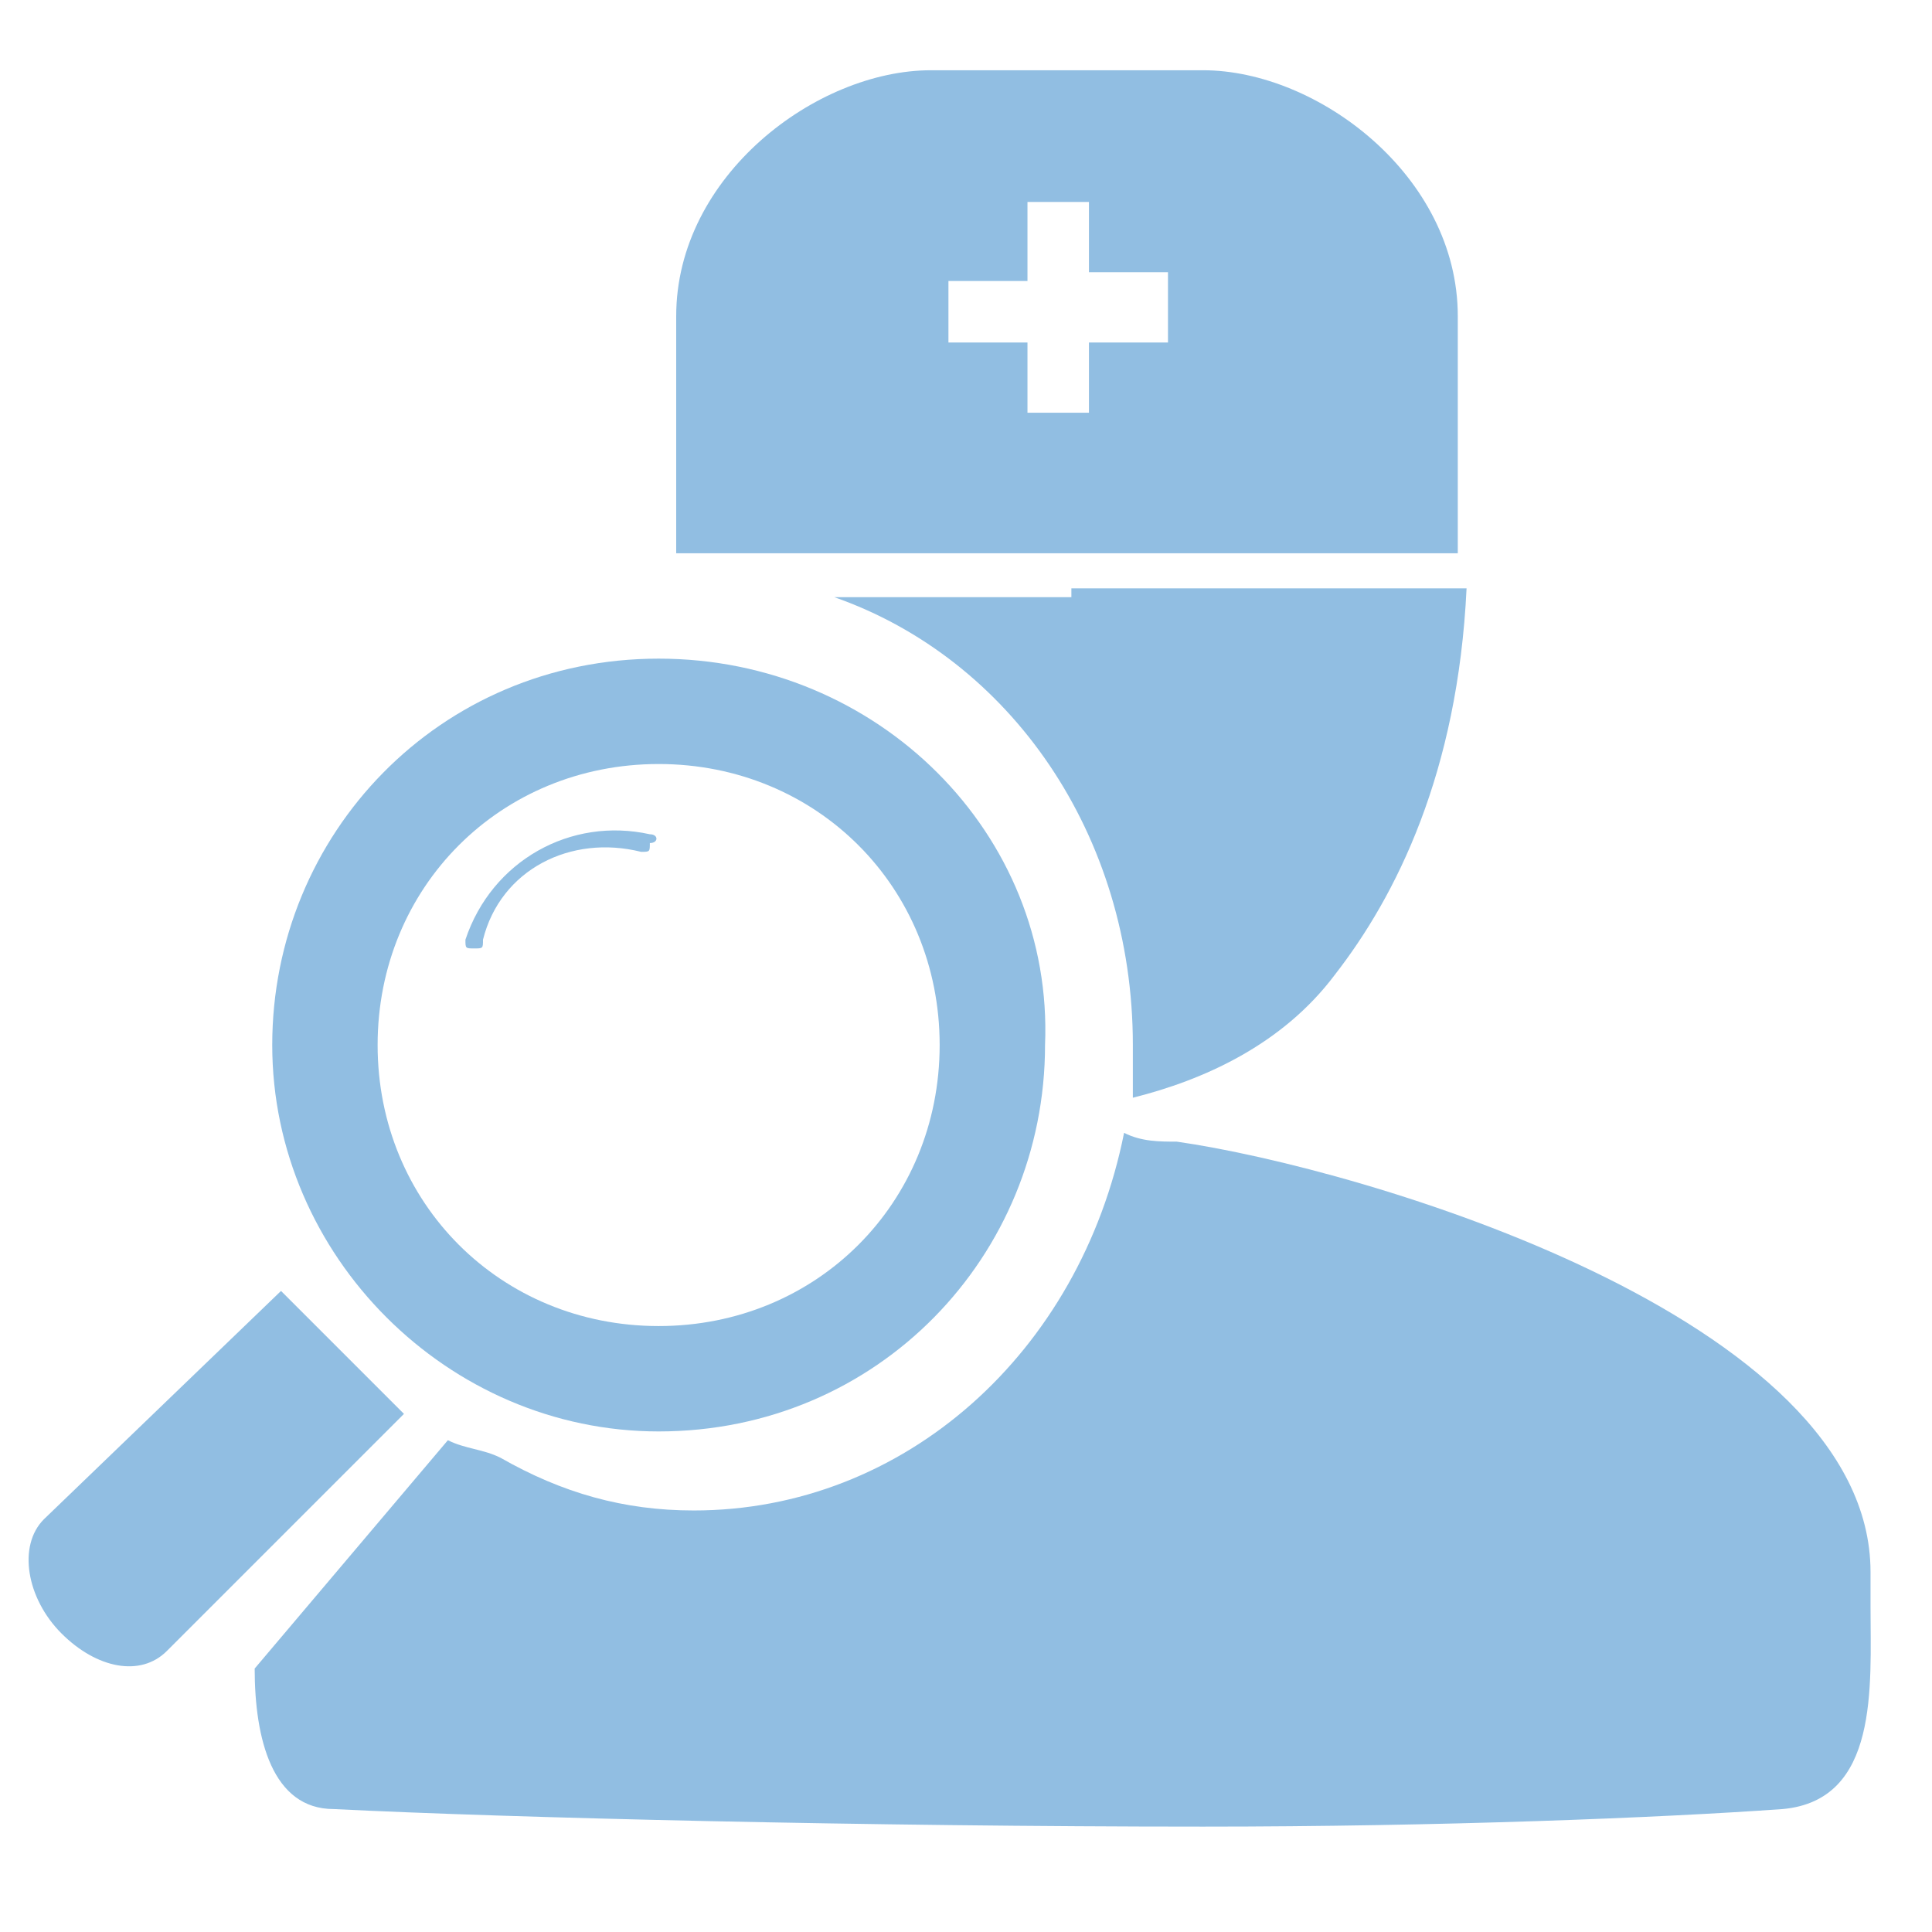 <?xml version="1.0" standalone="no"?><!DOCTYPE svg PUBLIC "-//W3C//DTD SVG 1.1//EN" "http://www.w3.org/Graphics/SVG/1.1/DTD/svg11.dtd"><svg t="1538055998224" class="icon" style="" viewBox="0 0 1024 1024" version="1.1" xmlns="http://www.w3.org/2000/svg" p-id="2040" xmlns:xlink="http://www.w3.org/1999/xlink" width="200" height="200"><defs><style type="text/css"></style></defs><path d="M637.673 37.236h-144.291C432.873 37.236 358.4 93.091 358.4 167.564v125.673h414.255V167.564C772.655 93.091 698.182 37.236 637.673 37.236z m-18.618 144.291h-41.891v37.236h-32.582v-37.236h-41.891v-32.582h41.891v-41.891h32.582v37.236h41.891v37.236zM567.855 316.509H442.182c93.091 32.582 158.255 125.673 158.255 237.382v27.927c37.236-9.309 79.127-27.927 107.055-65.164 32.582-41.891 65.164-107.055 69.818-204.8h-209.455z" fill="#91BEE2" p-id="2041"></path><path d="M349.091 349.091c-116.364 0-204.8 93.091-204.8 204.8 0 111.709 93.091 204.8 204.8 204.8 116.364 0 204.8-93.091 204.8-204.8 4.655-111.709-88.436-204.8-204.8-204.8z m0 353.745c-83.782 0-148.945-65.164-148.945-148.945 0-83.782 65.164-148.945 148.945-148.945 83.782 0 148.945 65.164 148.945 148.945 0 83.782-65.164 148.945-148.945 148.945z" fill="#91BEE2" p-id="2042"></path><path d="M991.418 851.782v-18.618c0-134.982-269.964-214.109-367.709-228.073-9.309 0-18.618 0-27.927-4.655-23.273 116.364-116.364 200.145-228.073 200.145-37.236 0-69.818-9.309-102.4-27.927-9.309-4.655-18.618-4.655-27.927-9.309L134.982 884.364c0 37.236 9.309 74.473 41.891 74.473 93.091 4.655 283.927 9.309 460.8 9.309 125.673 0 242.036-4.655 307.2-9.309 51.2-4.655 46.545-65.164 46.545-107.055zM344.436 442.182c-41.891-9.309-83.782 13.964-97.745 55.855 0 4.655 0 4.655 4.655 4.655s4.655 0 4.655-4.655c9.309-37.236 46.545-55.855 83.782-46.545 4.655 0 4.655 0 4.655-4.655 4.655 0 4.655-4.655 0-4.655z m0 0M32.582 865.745c-18.618-18.618-23.273-46.545-9.309-60.509l125.673-121.018 65.164 65.164-125.673 125.673c-13.964 13.964-37.236 9.309-55.855-9.309z" fill="#91BEE2" p-id="2043"></path></svg>
